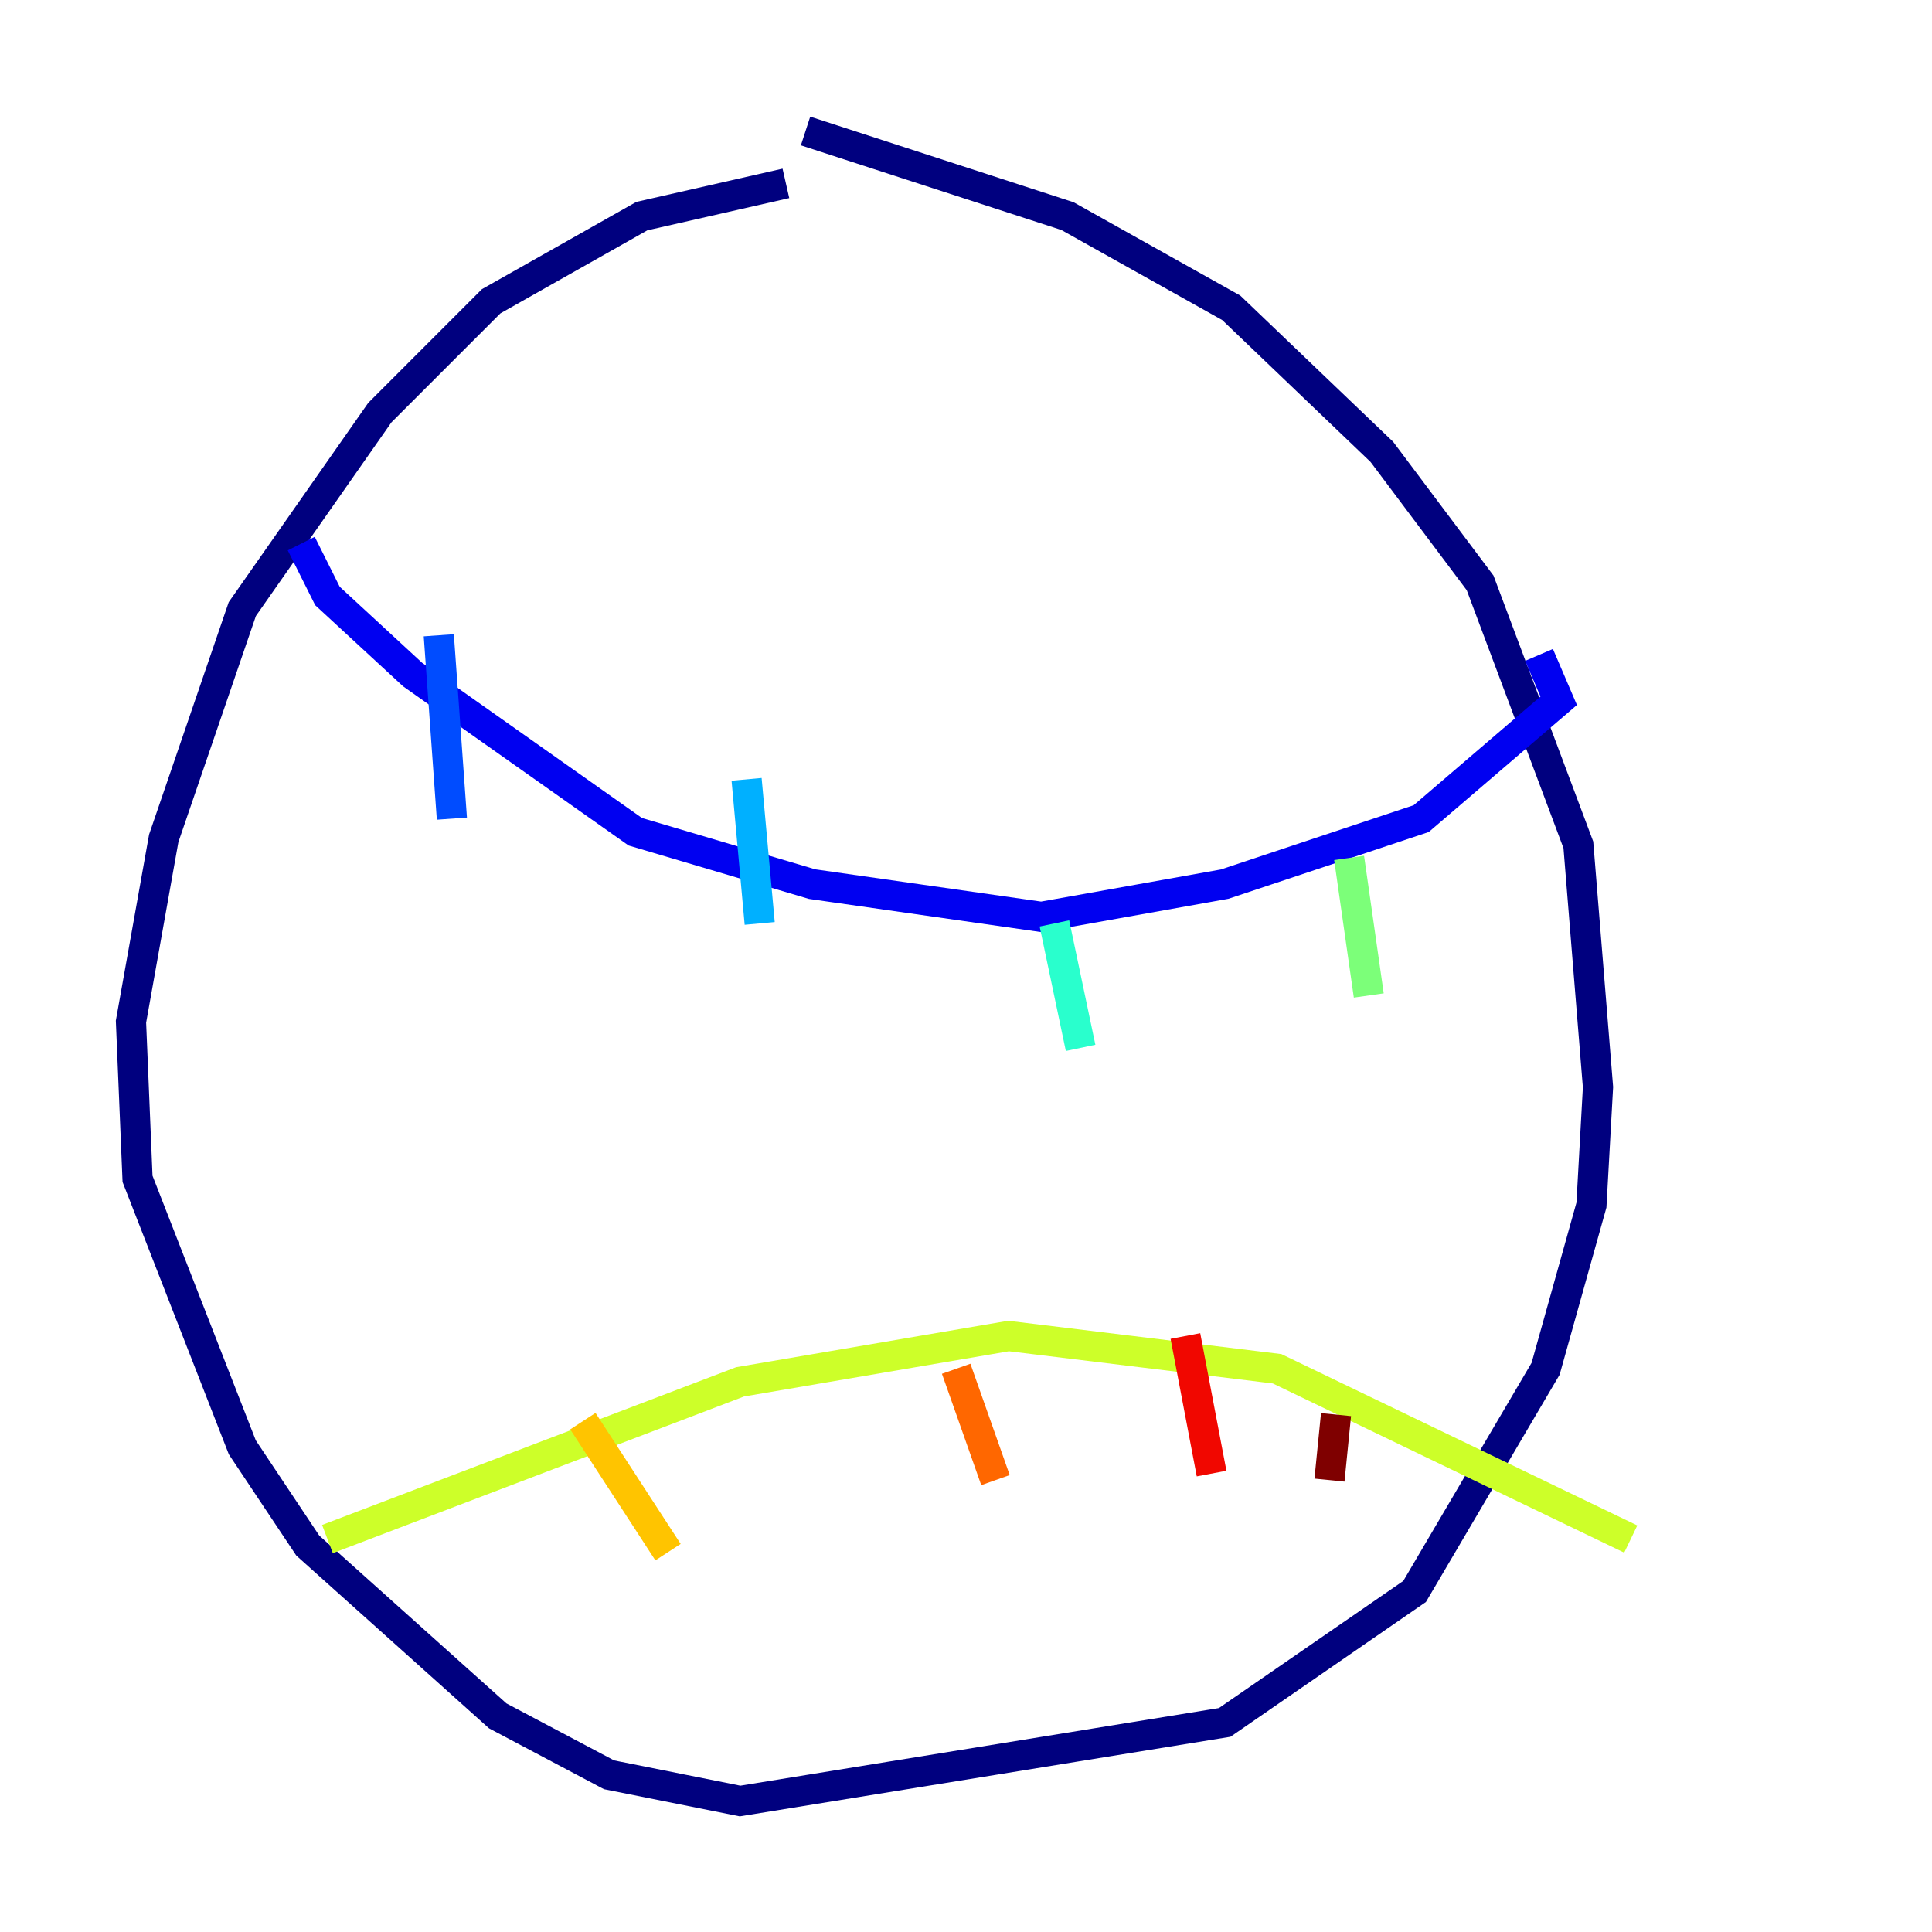 <?xml version="1.0" encoding="utf-8" ?>
<svg baseProfile="tiny" height="128" version="1.2" viewBox="0,0,128,128" width="128" xmlns="http://www.w3.org/2000/svg" xmlns:ev="http://www.w3.org/2001/xml-events" xmlns:xlink="http://www.w3.org/1999/xlink"><defs /><polyline fill="none" points="52.068,12.149 42.522,14.319 32.542,19.959 25.166,27.336 16.054,40.352 10.848,55.539 8.678,67.688 9.112,78.102 16.054,95.891 20.393,102.4 32.976,113.681 40.352,117.586 49.031,119.322 81.139,114.115 93.722,105.437 102.4,90.685 105.437,79.837 105.871,72.027 104.57,55.973 98.061,38.617 91.552,29.939 81.573,20.393 70.725,14.319 53.37,8.678" stroke="#00007f" stroke-width="2" /><polyline fill="none" points="19.959,36.014 21.695,39.485 27.336,44.691 42.088,55.105 53.803,58.576 68.99,60.746 81.139,58.576 94.156,54.237 103.268,46.427 101.966,43.39" stroke="#0000f1" stroke-width="2" /><polyline fill="none" points="29.071,42.088 29.939,54.237" stroke="#004cff" stroke-width="2" /><polyline fill="none" points="49.464,51.634 50.332,61.18" stroke="#00b0ff" stroke-width="2" /><polyline fill="none" points="69.858,61.18 71.593,69.424" stroke="#29ffcd" stroke-width="2" /><polyline fill="none" points="89.383,56.841 90.685,65.953" stroke="#7cff79" stroke-width="2" /><polyline fill="none" points="21.695,101.966 49.031,91.552 66.82,88.515 84.61,90.685 108.041,101.966" stroke="#cdff29" stroke-width="2" /><polyline fill="none" points="38.617,94.156 44.258,102.834" stroke="#ffc400" stroke-width="2" /><polyline fill="none" points="63.349,90.685 65.953,98.061" stroke="#ff6700" stroke-width="2" /><polyline fill="none" points="78.536,88.515 80.271,97.627" stroke="#f10700" stroke-width="2" /><polyline fill="none" points="88.515,93.722 88.081,98.061" stroke="#7f0000" stroke-width="2" /></svg>